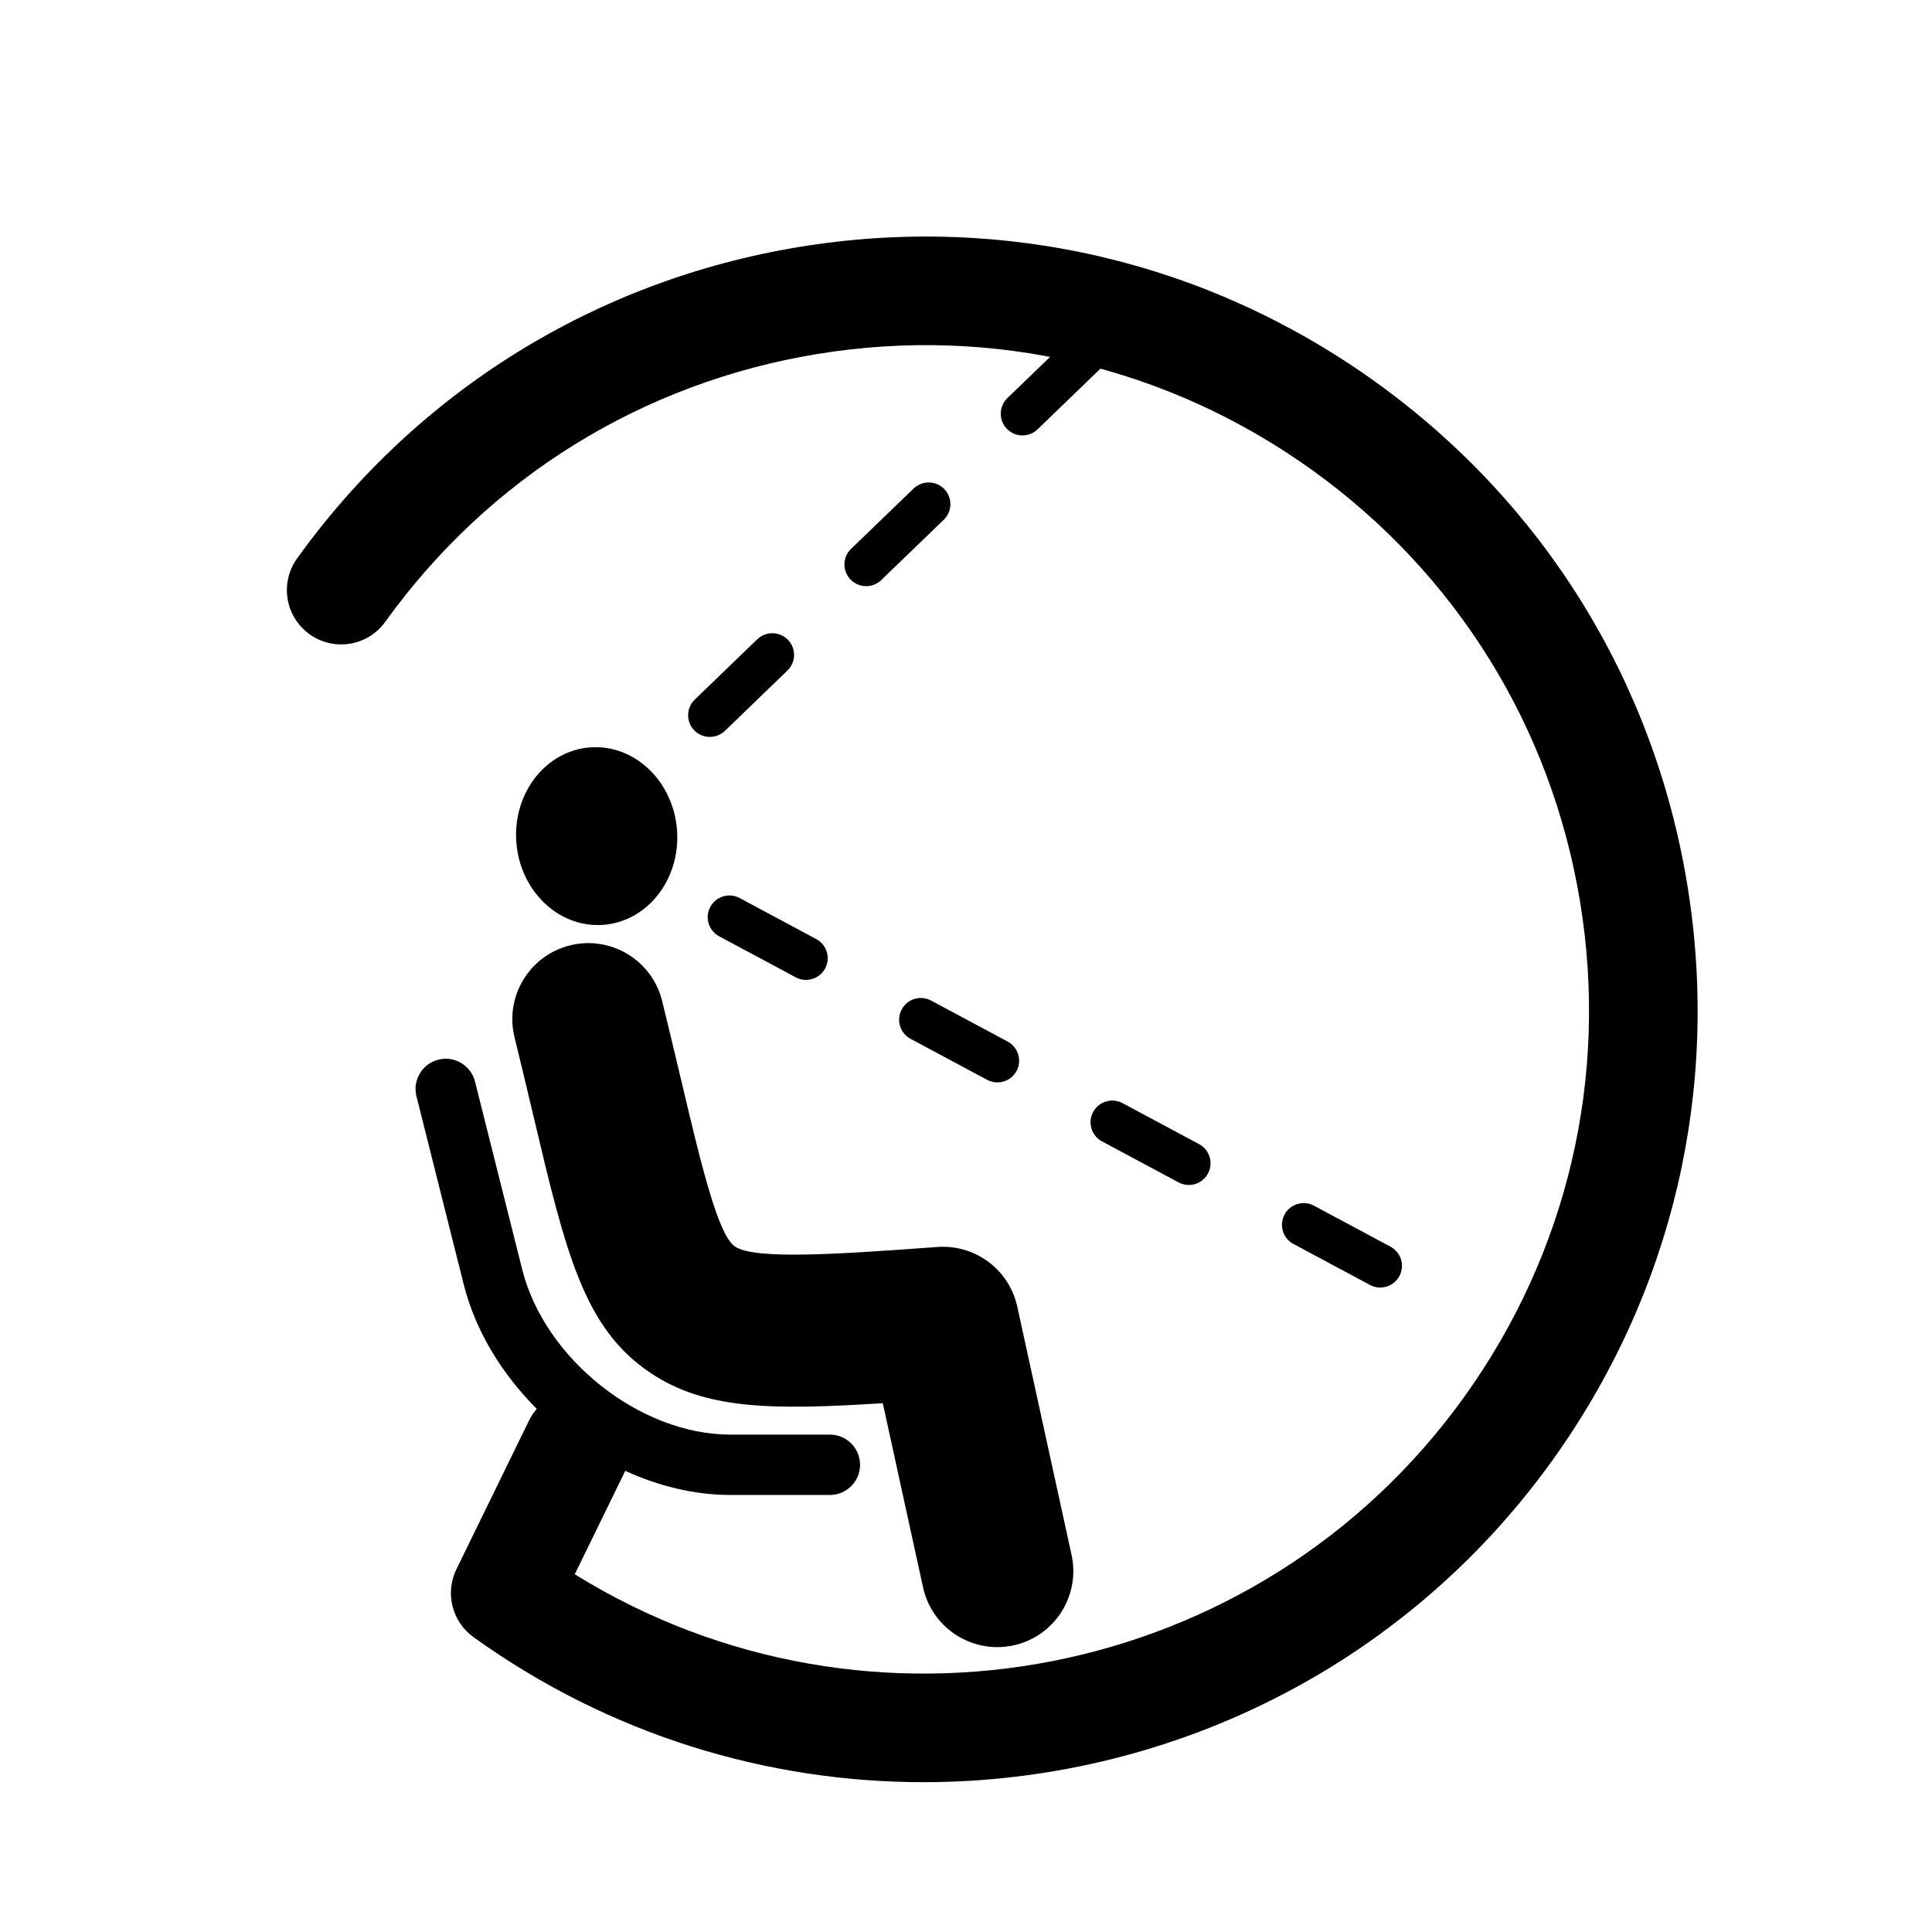 <svg xmlns="http://www.w3.org/2000/svg" xmlns:xlink="http://www.w3.org/1999/xlink" version="1.1" x="0px" y="0px" viewBox="0 0 100 100" enable-background="new 0 0 100 100" xml:space="preserve"><ellipse transform="matrix(-0.071 -0.998 0.998 -0.071 -10.137 77.156)" fill="#000000" cx="30.866" cy="43.299" rx="4.603" ry="4.168"></ellipse><path fill="#000000" d="M87.335,45.799c-1.725-10.544-7.451-19.786-16.127-26.022c-8.676-6.238-19.264-8.723-29.807-7  c-10.545,1.725-19.787,7.452-26.024,16.128c-0.905,1.26-0.617,3.016,0.643,3.921c1.258,0.906,3.017,0.619,3.922-0.642  c5.359-7.457,13.304-12.379,22.367-13.861c9.062-1.483,18.162,0.656,25.62,6.016c7.456,5.36,12.378,13.303,13.861,22.367  c1.481,9.063-0.654,18.161-6.016,25.617c-10.604,14.752-30.813,18.6-46.024,9.161l2.614-5.354c1.733,0.794,3.589,1.249,5.437,1.249  h5.155c0.862,0,1.561-0.7,1.561-1.562c0-0.861-0.698-1.562-1.561-1.562h-5.155c-4.674,0-9.607-3.914-10.771-8.546l-2.443-9.724  c-0.212-0.839-1.062-1.351-1.897-1.136c-0.836,0.209-1.345,1.06-1.134,1.895l2.444,9.728c0.606,2.415,1.977,4.643,3.783,6.451  c-0.146,0.173-0.28,0.36-0.385,0.573l-3.773,7.726c-0.602,1.232-0.228,2.716,0.885,3.517c7.051,5.068,15.208,7.507,23.294,7.507  c12.45-0.002,24.73-5.782,32.536-16.641C86.575,66.929,89.061,56.344,87.335,45.799z"></path><path fill="#000000" d="M36.742,38.143c-0.294,0-0.589-0.115-0.81-0.343c-0.431-0.447-0.418-1.159,0.029-1.59l3.235-3.121  c0.448-0.43,1.158-0.417,1.59,0.029c0.431,0.447,0.418,1.158-0.029,1.589l-3.235,3.121C37.304,38.038,37.023,38.143,36.742,38.143z   M44.833,30.34c-0.294,0-0.589-0.115-0.81-0.343c-0.431-0.447-0.418-1.159,0.029-1.589l3.235-3.121  c0.447-0.429,1.158-0.417,1.59,0.028c0.431,0.447,0.418,1.159-0.029,1.589l-3.235,3.121C45.395,30.235,45.113,30.34,44.833,30.34z   M52.924,22.538c-0.295,0-0.589-0.115-0.81-0.344c-0.431-0.447-0.418-1.159,0.029-1.589l3.235-3.121  c0.448-0.43,1.158-0.417,1.59,0.028c0.431,0.447,0.418,1.159-0.029,1.589l-3.235,3.121C53.485,22.433,53.204,22.538,52.924,22.538z"></path><path fill="#000000" d="M71.441,66.643c-0.18,0-0.361-0.043-0.529-0.133l-3.964-2.123c-0.548-0.293-0.754-0.975-0.461-1.521  c0.293-0.548,0.977-0.753,1.521-0.461l3.964,2.123c0.547,0.293,0.754,0.975,0.461,1.521C72.23,66.427,71.843,66.643,71.441,66.643z   M61.533,61.335c-0.179,0-0.36-0.043-0.528-0.133l-3.964-2.123c-0.548-0.293-0.754-0.975-0.461-1.521  c0.293-0.548,0.976-0.752,1.521-0.461l3.963,2.123c0.548,0.293,0.755,0.975,0.461,1.521C62.322,61.12,61.936,61.335,61.533,61.335z   M51.625,56.026c-0.179,0-0.361-0.042-0.529-0.133l-3.963-2.122c-0.548-0.294-0.755-0.976-0.462-1.521  c0.294-0.548,0.977-0.755,1.521-0.461l3.964,2.122c0.548,0.294,0.754,0.976,0.461,1.521C52.414,55.812,52.026,56.026,51.625,56.026z   M41.718,50.72c-0.179,0-0.361-0.043-0.529-0.133l-3.964-2.123c-0.548-0.293-0.754-0.974-0.461-1.521  c0.293-0.547,0.978-0.754,1.521-0.46l3.964,2.123c0.548,0.293,0.754,0.974,0.461,1.521C42.507,50.504,42.119,50.72,41.718,50.72z"></path><path fill="#000000" d="M51.617,85.255c-1.809,0-3.438-1.256-3.84-3.094l-2.084-9.532c-5.88,0.377-9.222,0.304-12.021-1.566  c-3.457-2.31-4.381-6.205-6.056-13.276c-0.293-1.239-0.616-2.601-0.984-4.097c-0.52-2.109,0.77-4.24,2.879-4.76  c2.109-0.519,4.24,0.769,4.761,2.879c0.374,1.521,0.702,2.904,1.001,4.164c1.011,4.269,1.885,7.956,2.77,8.548  c1.055,0.702,5.425,0.389,10.484,0.022c1.952-0.138,3.708,1.174,4.126,3.084l2.811,12.853c0.464,2.122-0.881,4.22-3.002,4.684  C52.179,85.226,51.896,85.255,51.617,85.255z"></path></svg>